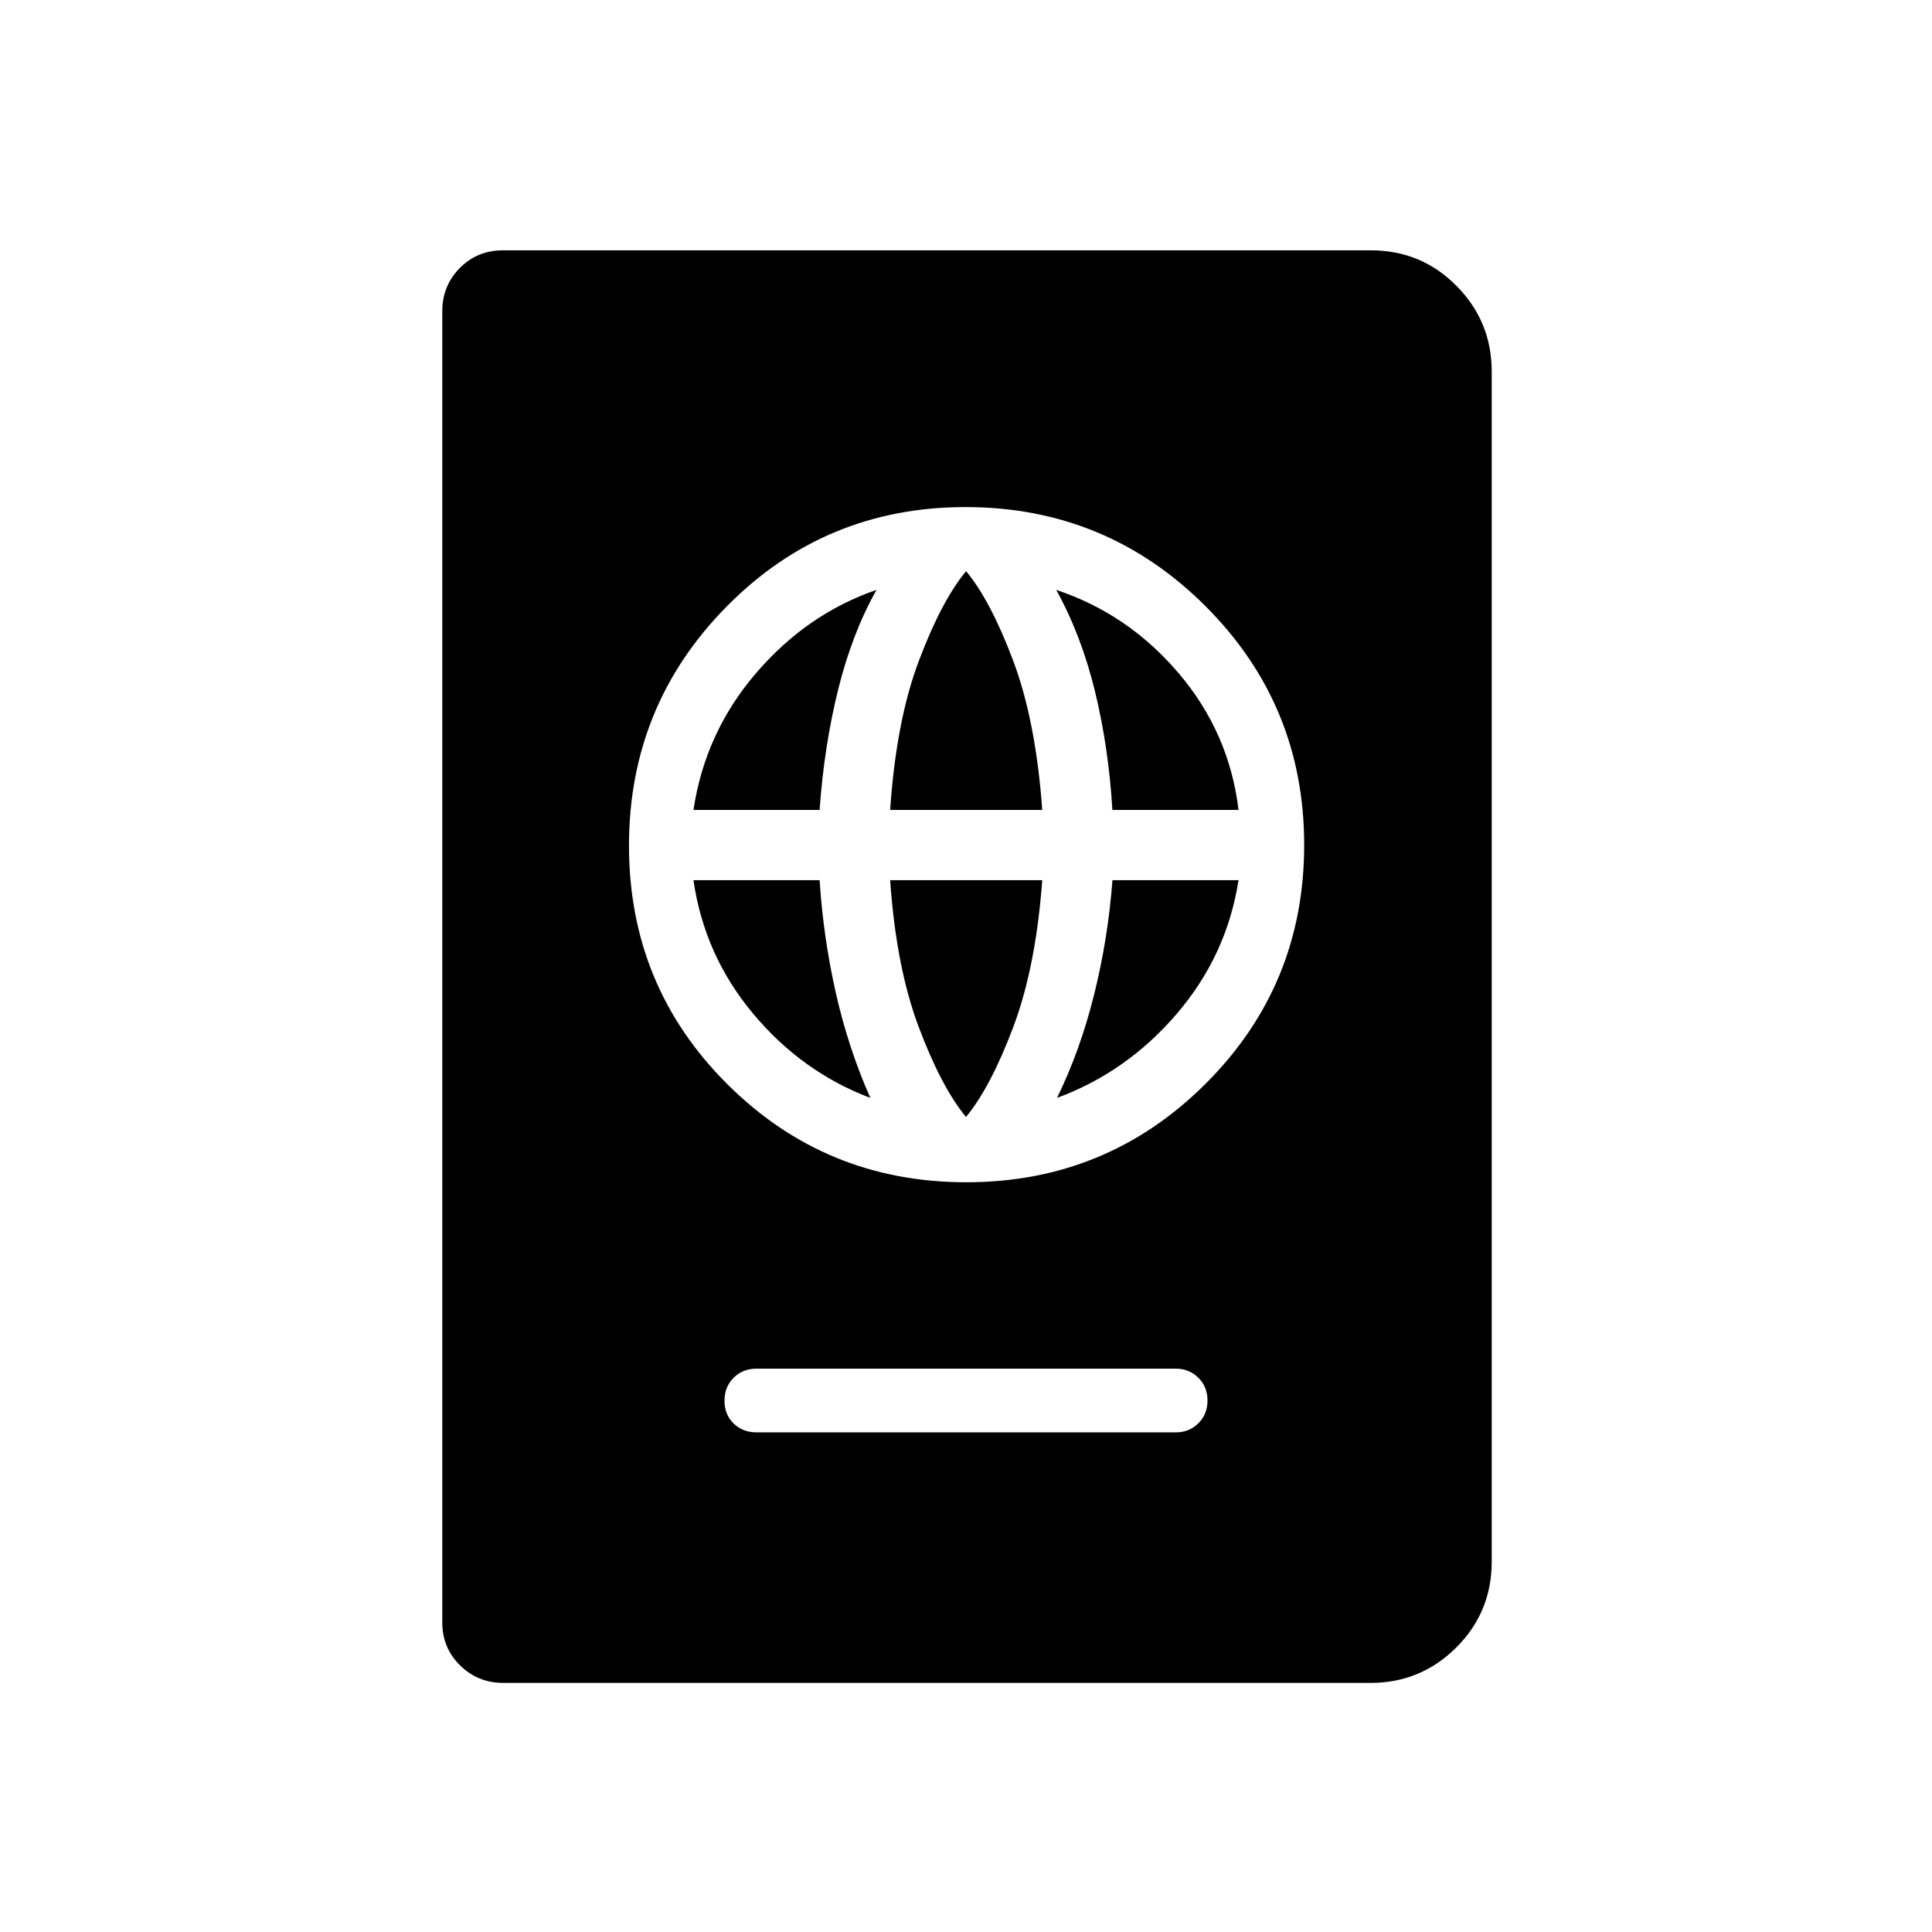 <svg xmlns="http://www.w3.org/2000/svg" height="20" viewBox="0 -960 960 960" width="20"><path d="M375.92-248.27h208.4q6.57 0 11.13-4.49 4.55-4.49 4.55-11.32 0-6.82-4.55-11.33-4.56-4.51-11.13-4.51h-208.4q-6.87 0-11.4 4.53-4.52 4.53-4.52 11.41t4.52 11.3q4.53 4.41 11.4 4.41Zm104.21-124.27q69.82 0 118.86-48.89 49.05-48.89 49.05-118.7 0-69.82-49.23-118.86-49.22-49.05-119.03-49.05-69.82 0-118.53 49.23-48.71 49.22-48.71 119.03 0 69.82 48.89 118.53 48.89 48.71 118.7 48.71Zm-.13-32.42q-12.23-14.85-23.46-44.64t-14.23-73.05h75.58q-3.2 43.26-14.43 73.05T480-404.96Zm-47.54-9.5q-34-12.85-58.25-41.87-24.25-29.03-29.63-66.32h62.68q1.82 28.35 8.03 55.89 6.21 27.55 17.17 52.3Zm92.77 0q11.54-23.62 18.44-51.38 6.91-27.76 9.11-56.81h62.64q-5.77 37.23-30.59 66.29-24.83 29.05-59.6 41.9ZM344.58-557.54q5.77-38.46 31.07-67.96 25.31-29.5 59.89-41.39-12.12 21.5-19.08 49.59-6.97 28.09-9.2 59.76h-62.68Zm97.73 0q3-44.23 14.27-74.11 11.28-29.89 23.47-44.54 12.18 14.65 23.41 44.54 11.23 29.88 14.43 74.11h-75.58Zm110.43 0q-1.84-30.9-8.62-58.8-6.77-27.89-19.28-50.55 35.74 11.89 60.87 41.46 25.13 29.58 29.71 67.89h-62.68ZM250.1-123.77q-12.64 0-21.48-8.7-8.85-8.69-8.85-21.34v-651.57q0-12.65 8.7-21.44 8.7-8.79 21.36-8.79h431.41q24.98 0 42.48 17.65 17.51 17.66 17.51 42.61v591.31q0 25.14-17.65 42.7-17.64 17.57-42.58 17.57H250.1Z"/></svg>